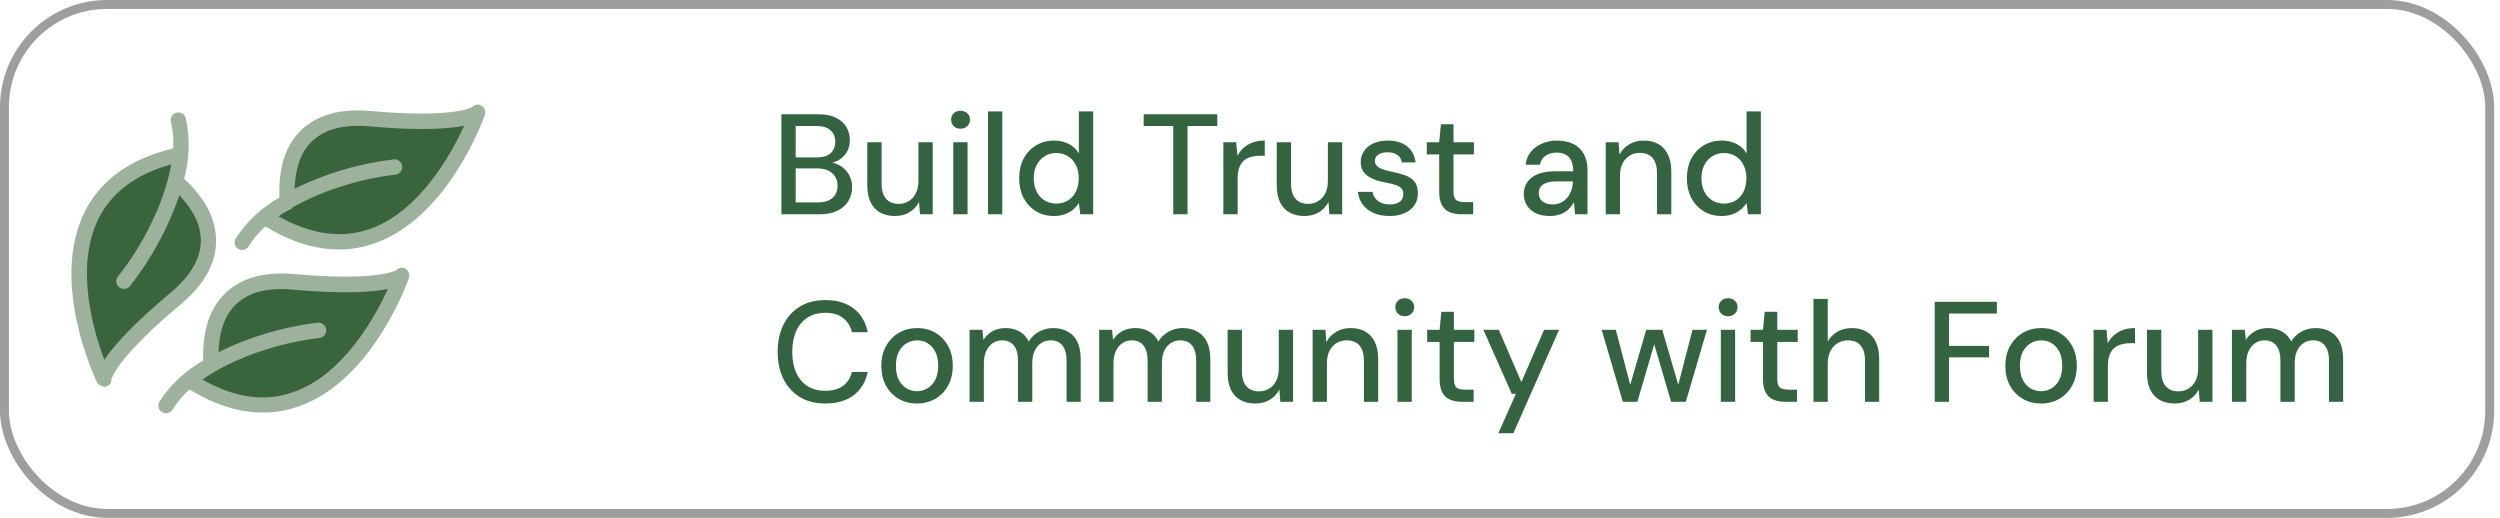 <svg width="280" height="58" viewBox="0 0 280 58" fill="none" xmlns="http://www.w3.org/2000/svg">
<rect x="0.5" y="0.5" width="278.348" height="57" rx="11.5" stroke="#9E9E9E"/>
<path d="M24.223 41.071L21.133 42.615L27.313 44.933H32.72L35.81 43.388L38.127 41.843L41.989 37.208L42.762 35.663L43.534 33.346L44.307 31.028L41.989 31.801H38.9H35.037L31.175 31.028L27.313 32.573L24.995 34.118L24.223 36.436L23.45 39.526L24.223 41.071Z" fill="#3A643B"/>
<path d="M32.72 23.303L29.631 24.848L35.81 27.166H41.218L44.307 25.621L46.625 24.076L50.487 19.441L51.26 17.896L52.032 15.579L52.804 13.261L50.487 14.034H47.397H43.535L39.673 13.261L35.81 14.806L33.493 16.351L32.72 18.669L31.948 21.758L32.72 23.303Z" fill="#3A643B"/>
<path d="M8.772 29.481C10.626 20.211 17.269 17.894 20.359 17.121L19.586 20.211C19.844 20.211 20.822 20.983 22.676 24.073C24.53 27.163 22.419 30.511 21.131 31.798L18.041 34.888L15.724 37.205L13.407 39.523L11.862 42.613C9.39 37.669 8.772 31.798 8.772 29.481Z" fill="#3A643B"/>
<path d="M22.754 40.389C20.775 41.5 19.095 43.073 17.858 44.975C17.798 45.072 17.758 45.181 17.741 45.293C17.723 45.406 17.728 45.521 17.755 45.632C17.782 45.743 17.831 45.847 17.899 45.939C17.968 46.031 18.053 46.108 18.151 46.166C18.25 46.224 18.358 46.263 18.471 46.278C18.585 46.294 18.7 46.287 18.81 46.258C18.92 46.229 19.024 46.178 19.114 46.108C19.205 46.038 19.281 45.952 19.337 45.852C19.852 45.02 20.488 44.269 21.223 43.622C24.044 45.342 26.789 46.208 29.432 46.208C30.799 46.208 32.156 45.975 33.445 45.52C41.688 42.654 45.621 31.641 45.781 31.189C45.855 30.994 45.861 30.779 45.796 30.581C45.731 30.383 45.601 30.213 45.426 30.099C45.264 29.998 45.072 29.958 44.884 29.987C44.696 30.015 44.524 30.11 44.4 30.254C44.124 30.409 41.831 31.487 32.998 30.695C29.633 30.392 27.019 31.114 25.236 32.834C23.453 34.553 22.668 37.07 22.754 40.389ZM32.837 32.444C38.478 32.948 41.66 32.725 43.437 32.369C42.021 35.476 38.478 41.954 32.86 43.909C29.701 45.056 26.273 44.562 22.668 42.516C26.233 40.017 31.444 38.331 35.761 37.861C35.874 37.849 35.983 37.815 36.083 37.761C36.182 37.706 36.271 37.633 36.342 37.544C36.413 37.456 36.467 37.355 36.498 37.246C36.531 37.137 36.541 37.023 36.529 36.91C36.517 36.797 36.483 36.687 36.428 36.587C36.374 36.488 36.301 36.4 36.212 36.328C36.124 36.257 36.022 36.204 35.913 36.172C35.804 36.14 35.69 36.129 35.577 36.141C31.715 36.607 27.959 37.721 24.468 39.438C24.548 37.076 25.196 35.276 26.422 34.089C27.833 32.73 29.988 32.169 32.837 32.444ZM26.698 27.892C26.891 28 27.118 28.028 27.332 27.972C27.546 27.915 27.73 27.778 27.844 27.588C28.358 26.755 28.994 26.003 29.73 25.358C32.545 27.078 35.296 27.944 37.939 27.944C39.306 27.944 40.663 27.711 41.952 27.256C50.195 24.355 54.122 13.377 54.288 12.925C54.362 12.73 54.368 12.515 54.303 12.317C54.238 12.119 54.108 11.949 53.933 11.835C53.772 11.734 53.579 11.694 53.391 11.723C53.203 11.751 53.031 11.846 52.907 11.99C52.626 12.145 50.339 13.223 41.505 12.431C38.134 12.128 35.526 12.85 33.737 14.57C31.949 16.29 31.186 18.777 31.289 22.125C29.311 23.236 27.631 24.809 26.394 26.711C26.336 26.809 26.298 26.917 26.282 27.029C26.266 27.141 26.272 27.255 26.3 27.365C26.328 27.475 26.378 27.578 26.446 27.668C26.515 27.759 26.6 27.835 26.698 27.892ZM34.958 15.819C36.368 14.461 38.524 13.899 41.373 14.151C47.014 14.662 50.195 14.438 51.978 14.082C50.556 17.207 47.025 23.679 41.401 25.657C38.243 26.746 34.815 26.27 31.186 24.223C34.752 21.724 39.963 20.039 44.279 19.569C44.507 19.544 44.716 19.43 44.86 19.252C45.005 19.073 45.072 18.845 45.047 18.617C45.023 18.389 44.909 18.18 44.731 18.036C44.552 17.892 44.324 17.825 44.096 17.849C40.234 18.311 36.478 19.421 32.986 21.134C33.084 18.783 33.731 16.966 34.958 15.819ZM11.65 43.336C11.72 43.337 11.789 43.328 11.856 43.307C12.042 43.266 12.207 43.16 12.321 43.007C12.434 42.854 12.489 42.666 12.475 42.476C12.561 42.166 13.421 39.782 20.226 34.101C22.823 31.934 24.158 29.578 24.198 27.095C24.238 24.613 23.052 22.297 20.621 20.016C21.229 17.823 21.296 15.516 20.816 13.291C20.795 13.175 20.75 13.065 20.684 12.967C20.619 12.869 20.534 12.786 20.434 12.722C20.335 12.659 20.224 12.616 20.107 12.597C19.991 12.579 19.872 12.584 19.758 12.613C19.643 12.642 19.536 12.695 19.443 12.767C19.35 12.839 19.273 12.93 19.216 13.033C19.16 13.136 19.125 13.251 19.114 13.368C19.103 13.485 19.117 13.604 19.154 13.716C19.379 14.667 19.46 15.647 19.394 16.622C14.562 17.768 11.174 20.216 9.403 23.885C5.636 31.762 10.624 42.304 10.836 42.763C10.91 42.917 11.026 43.048 11.169 43.142C11.312 43.236 11.479 43.289 11.65 43.296V43.336ZM10.968 24.625C12.418 21.604 15.181 19.517 19.177 18.416C18.426 22.704 15.932 27.588 13.209 30.959C13.138 31.047 13.085 31.148 13.054 31.257C13.022 31.365 13.012 31.479 13.024 31.591C13.037 31.704 13.071 31.812 13.125 31.912C13.179 32.011 13.253 32.098 13.341 32.169C13.494 32.291 13.684 32.357 13.88 32.358C14.01 32.36 14.14 32.332 14.258 32.276C14.376 32.221 14.48 32.139 14.562 32.037C16.963 28.979 18.833 25.539 20.094 21.862C21.71 23.581 22.524 25.301 22.49 27.021C22.456 28.981 21.343 30.902 19.137 32.754C14.791 36.382 12.693 38.79 11.684 40.297C10.469 37.07 8.394 29.99 10.968 24.625Z" fill="#9DB29D"/>
<path d="M87.516 24V12.8H91.66C92.439 12.8 93.089 12.928 93.612 13.184C94.135 13.429 94.524 13.771 94.78 14.208C95.047 14.635 95.18 15.12 95.18 15.664C95.18 16.229 95.057 16.704 94.812 17.088C94.567 17.472 94.241 17.771 93.836 17.984C93.441 18.187 93.015 18.304 92.556 18.336L92.78 18.176C93.271 18.187 93.719 18.32 94.124 18.576C94.529 18.821 94.849 19.152 95.084 19.568C95.319 19.984 95.436 20.443 95.436 20.944C95.436 21.52 95.297 22.043 95.02 22.512C94.743 22.971 94.332 23.333 93.788 23.6C93.244 23.867 92.577 24 91.788 24H87.516ZM89.116 22.672H91.58C92.284 22.672 92.828 22.512 93.212 22.192C93.607 21.861 93.804 21.397 93.804 20.8C93.804 20.213 93.601 19.744 93.196 19.392C92.801 19.04 92.252 18.864 91.548 18.864H89.116V22.672ZM89.116 17.632H91.484C92.156 17.632 92.668 17.477 93.02 17.168C93.372 16.848 93.548 16.411 93.548 15.856C93.548 15.323 93.372 14.901 93.02 14.592C92.668 14.272 92.14 14.112 91.436 14.112H89.116V17.632ZM100.224 24.192C99.595 24.192 99.046 24.064 98.576 23.808C98.118 23.552 97.76 23.168 97.504 22.656C97.259 22.144 97.136 21.499 97.136 20.72V15.936H98.736V20.544C98.736 21.301 98.901 21.872 99.232 22.256C99.563 22.64 100.037 22.832 100.656 22.832C101.072 22.832 101.445 22.731 101.776 22.528C102.117 22.325 102.384 22.032 102.576 21.648C102.768 21.264 102.864 20.795 102.864 20.24V15.936H104.464V24H103.04L102.928 22.624C102.683 23.115 102.325 23.499 101.856 23.776C101.387 24.053 100.843 24.192 100.224 24.192ZM106.767 24V15.936H108.367V24H106.767ZM107.583 14.416C107.273 14.416 107.017 14.32 106.815 14.128C106.623 13.936 106.527 13.691 106.527 13.392C106.527 13.104 106.623 12.869 106.815 12.688C107.017 12.496 107.273 12.4 107.583 12.4C107.881 12.4 108.132 12.496 108.335 12.688C108.537 12.869 108.639 13.104 108.639 13.392C108.639 13.691 108.537 13.936 108.335 14.128C108.132 14.32 107.881 14.416 107.583 14.416ZM110.655 24V12.48H112.255V24H110.655ZM118.036 24.192C117.268 24.192 116.59 24.011 116.004 23.648C115.417 23.275 114.958 22.773 114.628 22.144C114.308 21.504 114.148 20.779 114.148 19.968C114.148 19.147 114.308 18.421 114.628 17.792C114.958 17.163 115.417 16.667 116.004 16.304C116.601 15.931 117.284 15.744 118.052 15.744C118.681 15.744 119.236 15.872 119.716 16.128C120.196 16.373 120.569 16.725 120.836 17.184V12.48H122.436V24H120.996L120.836 22.752C120.676 22.997 120.468 23.232 120.212 23.456C119.956 23.669 119.646 23.845 119.284 23.984C118.921 24.123 118.505 24.192 118.036 24.192ZM118.292 22.8C118.793 22.8 119.236 22.683 119.62 22.448C120.004 22.213 120.297 21.883 120.5 21.456C120.713 21.029 120.82 20.533 120.82 19.968C120.82 19.403 120.713 18.912 120.5 18.496C120.297 18.069 120.004 17.739 119.62 17.504C119.236 17.259 118.793 17.136 118.292 17.136C117.812 17.136 117.38 17.259 116.996 17.504C116.612 17.739 116.313 18.069 116.1 18.496C115.886 18.912 115.78 19.403 115.78 19.968C115.78 20.533 115.886 21.029 116.1 21.456C116.313 21.883 116.612 22.213 116.996 22.448C117.38 22.683 117.812 22.8 118.292 22.8ZM131.405 24V14.112H128.093V12.8H136.333V14.112H133.005V24H131.405ZM137.014 24V15.936H138.454L138.598 17.456C138.779 17.093 139.014 16.789 139.302 16.544C139.59 16.288 139.926 16.091 140.31 15.952C140.705 15.813 141.153 15.744 141.654 15.744V17.44H141.078C140.747 17.44 140.433 17.483 140.134 17.568C139.835 17.643 139.569 17.776 139.334 17.968C139.11 18.16 138.934 18.421 138.806 18.752C138.678 19.083 138.614 19.493 138.614 19.984V24H137.014ZM146.083 24.192C145.454 24.192 144.905 24.064 144.435 23.808C143.977 23.552 143.619 23.168 143.363 22.656C143.118 22.144 142.995 21.499 142.995 20.72V15.936H144.595V20.544C144.595 21.301 144.761 21.872 145.091 22.256C145.422 22.64 145.897 22.832 146.515 22.832C146.931 22.832 147.305 22.731 147.635 22.528C147.977 22.325 148.243 22.032 148.435 21.648C148.627 21.264 148.723 20.795 148.723 20.24V15.936H150.323V24H148.899L148.787 22.624C148.542 23.115 148.185 23.499 147.715 23.776C147.246 24.053 146.702 24.192 146.083 24.192ZM155.634 24.192C154.951 24.192 154.354 24.08 153.842 23.856C153.33 23.632 152.925 23.317 152.626 22.912C152.327 22.507 152.146 22.032 152.082 21.488H153.714C153.767 21.744 153.869 21.979 154.018 22.192C154.178 22.405 154.391 22.576 154.658 22.704C154.935 22.832 155.261 22.896 155.634 22.896C155.986 22.896 156.274 22.848 156.498 22.752C156.733 22.645 156.903 22.507 157.01 22.336C157.117 22.155 157.17 21.963 157.17 21.76C157.17 21.461 157.095 21.237 156.946 21.088C156.807 20.928 156.594 20.805 156.306 20.72C156.029 20.624 155.693 20.539 155.298 20.464C154.925 20.4 154.562 20.315 154.21 20.208C153.869 20.091 153.559 19.947 153.282 19.776C153.015 19.605 152.802 19.392 152.642 19.136C152.482 18.869 152.402 18.544 152.402 18.16C152.402 17.701 152.525 17.291 152.77 16.928C153.015 16.555 153.362 16.267 153.81 16.064C154.269 15.851 154.807 15.744 155.426 15.744C156.322 15.744 157.042 15.957 157.586 16.384C158.13 16.811 158.45 17.413 158.546 18.192H156.994C156.951 17.829 156.791 17.552 156.514 17.36C156.237 17.157 155.869 17.056 155.41 17.056C154.951 17.056 154.599 17.147 154.354 17.328C154.109 17.509 153.986 17.749 153.986 18.048C153.986 18.24 154.055 18.411 154.194 18.56C154.333 18.709 154.535 18.837 154.802 18.944C155.079 19.04 155.415 19.131 155.81 19.216C156.375 19.323 156.882 19.456 157.33 19.616C157.778 19.776 158.135 20.011 158.402 20.32C158.669 20.629 158.802 21.072 158.802 21.648C158.813 22.149 158.685 22.592 158.418 22.976C158.162 23.36 157.794 23.659 157.314 23.872C156.845 24.085 156.285 24.192 155.634 24.192ZM163.686 24C163.174 24 162.731 23.92 162.358 23.76C161.985 23.6 161.697 23.333 161.494 22.96C161.291 22.587 161.19 22.08 161.19 21.44V17.296H159.798V15.936H161.19L161.382 13.92H162.79V15.936H165.078V17.296H162.79V21.456C162.79 21.915 162.886 22.229 163.078 22.4C163.27 22.56 163.601 22.64 164.07 22.64H164.998V24H163.686ZM173.608 24.192C172.947 24.192 172.397 24.08 171.96 23.856C171.523 23.632 171.197 23.333 170.984 22.96C170.771 22.576 170.664 22.165 170.664 21.728C170.664 21.195 170.803 20.741 171.08 20.368C171.357 19.984 171.752 19.691 172.264 19.488C172.776 19.285 173.389 19.184 174.104 19.184H176.2C176.2 18.715 176.131 18.325 175.992 18.016C175.853 17.707 175.645 17.477 175.368 17.328C175.101 17.168 174.76 17.088 174.344 17.088C173.864 17.088 173.453 17.205 173.112 17.44C172.771 17.664 172.557 18 172.472 18.448H170.872C170.936 17.883 171.128 17.403 171.448 17.008C171.779 16.603 172.2 16.293 172.712 16.08C173.224 15.856 173.768 15.744 174.344 15.744C175.101 15.744 175.736 15.877 176.248 16.144C176.76 16.411 177.144 16.789 177.4 17.28C177.667 17.76 177.8 18.336 177.8 19.008V24H176.408L176.28 22.64C176.163 22.853 176.024 23.056 175.864 23.248C175.704 23.44 175.512 23.605 175.288 23.744C175.075 23.883 174.824 23.989 174.536 24.064C174.259 24.149 173.949 24.192 173.608 24.192ZM173.912 22.896C174.253 22.896 174.563 22.827 174.84 22.688C175.117 22.549 175.352 22.363 175.544 22.128C175.747 21.883 175.896 21.611 175.992 21.312C176.099 21.003 176.157 20.688 176.168 20.368V20.32H174.264C173.805 20.32 173.432 20.379 173.144 20.496C172.867 20.603 172.664 20.752 172.536 20.944C172.408 21.136 172.344 21.36 172.344 21.616C172.344 21.883 172.403 22.112 172.52 22.304C172.648 22.485 172.829 22.629 173.064 22.736C173.299 22.843 173.581 22.896 173.912 22.896ZM179.842 24V15.936H181.282L181.378 17.312C181.634 16.832 181.997 16.453 182.466 16.176C182.936 15.888 183.474 15.744 184.082 15.744C184.722 15.744 185.272 15.872 185.73 16.128C186.189 16.384 186.546 16.773 186.802 17.296C187.058 17.808 187.186 18.453 187.186 19.232V24H185.586V19.392C185.586 18.645 185.421 18.08 185.09 17.696C184.76 17.312 184.28 17.12 183.65 17.12C183.234 17.12 182.861 17.221 182.53 17.424C182.2 17.616 181.933 17.904 181.73 18.288C181.538 18.672 181.442 19.141 181.442 19.696V24H179.842ZM192.817 24.192C192.049 24.192 191.372 24.011 190.785 23.648C190.198 23.275 189.74 22.773 189.409 22.144C189.089 21.504 188.929 20.779 188.929 19.968C188.929 19.147 189.089 18.421 189.409 17.792C189.74 17.163 190.198 16.667 190.785 16.304C191.382 15.931 192.065 15.744 192.833 15.744C193.462 15.744 194.017 15.872 194.497 16.128C194.977 16.373 195.35 16.725 195.617 17.184V12.48H197.217V24H195.777L195.617 22.752C195.457 22.997 195.249 23.232 194.993 23.456C194.737 23.669 194.428 23.845 194.065 23.984C193.702 24.123 193.286 24.192 192.817 24.192ZM193.073 22.8C193.574 22.8 194.017 22.683 194.401 22.448C194.785 22.213 195.078 21.883 195.281 21.456C195.494 21.029 195.601 20.533 195.601 19.968C195.601 19.403 195.494 18.912 195.281 18.496C195.078 18.069 194.785 17.739 194.401 17.504C194.017 17.259 193.574 17.136 193.073 17.136C192.593 17.136 192.161 17.259 191.777 17.504C191.393 17.739 191.094 18.069 190.881 18.496C190.668 18.912 190.561 19.403 190.561 19.968C190.561 20.533 190.668 21.029 190.881 21.456C191.094 21.883 191.393 22.213 191.777 22.448C192.161 22.683 192.593 22.8 193.073 22.8ZM92.428 45.192C91.329 45.192 90.38 44.952 89.58 44.472C88.791 43.981 88.177 43.304 87.74 42.44C87.313 41.565 87.1 40.552 87.1 39.4C87.1 38.259 87.313 37.251 87.74 36.376C88.177 35.501 88.791 34.824 89.58 34.344C90.38 33.853 91.329 33.608 92.428 33.608C93.74 33.608 94.801 33.923 95.612 34.552C96.433 35.181 96.956 36.067 97.18 37.208H95.42C95.26 36.547 94.929 36.019 94.428 35.624C93.937 35.229 93.271 35.032 92.428 35.032C91.671 35.032 91.015 35.208 90.46 35.56C89.905 35.912 89.479 36.413 89.18 37.064C88.881 37.715 88.732 38.493 88.732 39.4C88.732 40.307 88.881 41.091 89.18 41.752C89.479 42.403 89.905 42.904 90.46 43.256C91.015 43.597 91.671 43.768 92.428 43.768C93.271 43.768 93.937 43.581 94.428 43.208C94.929 42.824 95.26 42.307 95.42 41.656H97.18C96.956 42.765 96.433 43.635 95.612 44.264C94.801 44.883 93.74 45.192 92.428 45.192ZM102.694 45.192C101.937 45.192 101.254 45.016 100.646 44.664C100.049 44.312 99.574 43.821 99.222 43.192C98.881 42.552 98.71 41.816 98.71 40.984C98.71 40.131 98.886 39.389 99.238 38.76C99.59 38.12 100.07 37.624 100.678 37.272C101.286 36.92 101.969 36.744 102.726 36.744C103.494 36.744 104.177 36.92 104.774 37.272C105.371 37.624 105.841 38.115 106.182 38.744C106.534 39.373 106.71 40.115 106.71 40.968C106.71 41.821 106.534 42.563 106.182 43.192C105.841 43.821 105.366 44.312 104.758 44.664C104.15 45.016 103.462 45.192 102.694 45.192ZM102.694 43.816C103.131 43.816 103.526 43.709 103.878 43.496C104.241 43.283 104.529 42.968 104.742 42.552C104.966 42.125 105.078 41.597 105.078 40.968C105.078 40.339 104.971 39.816 104.758 39.4C104.545 38.973 104.257 38.653 103.894 38.44C103.542 38.227 103.153 38.12 102.726 38.12C102.299 38.12 101.905 38.227 101.542 38.44C101.179 38.653 100.886 38.973 100.662 39.4C100.449 39.816 100.342 40.339 100.342 40.968C100.342 41.597 100.449 42.125 100.662 42.552C100.886 42.968 101.174 43.283 101.526 43.496C101.889 43.709 102.278 43.816 102.694 43.816ZM108.592 45V36.936H110.032L110.144 38.072C110.4 37.656 110.742 37.331 111.168 37.096C111.595 36.861 112.075 36.744 112.608 36.744C113.014 36.744 113.382 36.803 113.712 36.92C114.043 37.027 114.336 37.192 114.592 37.416C114.848 37.64 115.056 37.917 115.216 38.248C115.504 37.779 115.888 37.411 116.368 37.144C116.859 36.877 117.376 36.744 117.92 36.744C118.571 36.744 119.131 36.877 119.6 37.144C120.07 37.4 120.427 37.789 120.672 38.312C120.918 38.824 121.04 39.464 121.04 40.232V45H119.456V40.392C119.456 39.645 119.302 39.08 118.992 38.696C118.694 38.312 118.251 38.12 117.664 38.12C117.27 38.12 116.918 38.221 116.608 38.424C116.299 38.627 116.054 38.92 115.872 39.304C115.702 39.688 115.616 40.157 115.616 40.712V45H114.016V40.392C114.016 39.645 113.862 39.08 113.552 38.696C113.254 38.312 112.811 38.12 112.224 38.12C111.851 38.12 111.51 38.221 111.2 38.424C110.891 38.627 110.646 38.92 110.464 39.304C110.283 39.688 110.192 40.157 110.192 40.712V45H108.592ZM123.108 45V36.936H124.548L124.66 38.072C124.916 37.656 125.257 37.331 125.684 37.096C126.111 36.861 126.591 36.744 127.124 36.744C127.529 36.744 127.897 36.803 128.228 36.92C128.559 37.027 128.852 37.192 129.108 37.416C129.364 37.64 129.572 37.917 129.732 38.248C130.02 37.779 130.404 37.411 130.884 37.144C131.375 36.877 131.892 36.744 132.436 36.744C133.087 36.744 133.647 36.877 134.116 37.144C134.585 37.4 134.943 37.789 135.188 38.312C135.433 38.824 135.556 39.464 135.556 40.232V45H133.972V40.392C133.972 39.645 133.817 39.08 133.508 38.696C133.209 38.312 132.767 38.12 132.18 38.12C131.785 38.12 131.433 38.221 131.124 38.424C130.815 38.627 130.569 38.92 130.388 39.304C130.217 39.688 130.132 40.157 130.132 40.712V45H128.532V40.392C128.532 39.645 128.377 39.08 128.068 38.696C127.769 38.312 127.327 38.12 126.74 38.12C126.367 38.12 126.025 38.221 125.716 38.424C125.407 38.627 125.161 38.92 124.98 39.304C124.799 39.688 124.708 40.157 124.708 40.712V45H123.108ZM140.583 45.192C139.954 45.192 139.405 45.064 138.935 44.808C138.477 44.552 138.119 44.168 137.863 43.656C137.618 43.144 137.495 42.499 137.495 41.72V36.936H139.095V41.544C139.095 42.301 139.261 42.872 139.591 43.256C139.922 43.64 140.397 43.832 141.015 43.832C141.431 43.832 141.805 43.731 142.135 43.528C142.477 43.325 142.743 43.032 142.935 42.648C143.127 42.264 143.223 41.795 143.223 41.24V36.936H144.823V45H143.399L143.287 43.624C143.042 44.115 142.685 44.499 142.215 44.776C141.746 45.053 141.202 45.192 140.583 45.192ZM147.014 45V36.936H148.454L148.55 38.312C148.806 37.832 149.169 37.453 149.638 37.176C150.107 36.888 150.646 36.744 151.254 36.744C151.894 36.744 152.443 36.872 152.902 37.128C153.361 37.384 153.718 37.773 153.974 38.296C154.23 38.808 154.358 39.453 154.358 40.232V45H152.758V40.392C152.758 39.645 152.593 39.08 152.262 38.696C151.931 38.312 151.451 38.12 150.822 38.12C150.406 38.12 150.033 38.221 149.702 38.424C149.371 38.616 149.105 38.904 148.902 39.288C148.71 39.672 148.614 40.141 148.614 40.696V45H147.014ZM156.517 45V36.936H158.117V45H156.517ZM157.333 35.416C157.023 35.416 156.767 35.32 156.565 35.128C156.373 34.936 156.277 34.691 156.277 34.392C156.277 34.104 156.373 33.869 156.565 33.688C156.767 33.496 157.023 33.4 157.333 33.4C157.631 33.4 157.882 33.496 158.085 33.688C158.287 33.869 158.389 34.104 158.389 34.392C158.389 34.691 158.287 34.936 158.085 35.128C157.882 35.32 157.631 35.416 157.333 35.416ZM163.733 45C163.221 45 162.778 44.92 162.405 44.76C162.031 44.6 161.743 44.333 161.541 43.96C161.338 43.587 161.237 43.08 161.237 42.44V38.296H159.845V36.936H161.237L161.429 34.92H162.837V36.936H165.125V38.296H162.837V42.456C162.837 42.915 162.933 43.229 163.125 43.4C163.317 43.56 163.647 43.64 164.117 43.64H165.045V45H163.733ZM167.817 48.52L169.785 44.104H169.321L166.137 36.936H167.865L170.393 42.792L172.937 36.936H174.617L169.497 48.52H167.817ZM181.755 45L179.387 36.936H180.971L182.731 43.656L182.427 43.64L184.379 36.936H186.171L188.123 43.64L187.819 43.656L189.563 36.936H191.179L188.811 45H187.163L185.115 38.008H185.435L183.387 45H181.755ZM192.735 45V36.936H194.335V45H192.735ZM193.551 35.416C193.242 35.416 192.986 35.32 192.783 35.128C192.591 34.936 192.495 34.691 192.495 34.392C192.495 34.104 192.591 33.869 192.783 33.688C192.986 33.496 193.242 33.4 193.551 33.4C193.85 33.4 194.101 33.496 194.303 33.688C194.506 33.869 194.607 34.104 194.607 34.392C194.607 34.691 194.506 34.936 194.303 35.128C194.101 35.32 193.85 35.416 193.551 35.416ZM199.951 45C199.439 45 198.997 44.92 198.623 44.76C198.25 44.6 197.962 44.333 197.759 43.96C197.557 43.587 197.455 43.08 197.455 42.44V38.296H196.063V36.936H197.455L197.647 34.92H199.055V36.936H201.343V38.296H199.055V42.456C199.055 42.915 199.151 43.229 199.343 43.4C199.535 43.56 199.866 43.64 200.335 43.64H201.263V45H199.951ZM203.108 45V33.48H204.708V38.248C204.975 37.779 205.343 37.411 205.812 37.144C206.292 36.877 206.82 36.744 207.396 36.744C208.036 36.744 208.585 36.877 209.044 37.144C209.503 37.4 209.855 37.789 210.1 38.312C210.345 38.824 210.468 39.469 210.468 40.248V45H208.884V40.408C208.884 39.661 208.724 39.096 208.404 38.712C208.084 38.317 207.609 38.12 206.98 38.12C206.553 38.12 206.169 38.221 205.828 38.424C205.487 38.627 205.215 38.925 205.012 39.32C204.809 39.704 204.708 40.173 204.708 40.728V45H203.108ZM216.688 45V33.8H223.648V35.112H218.288V38.744H222.768V40.024H218.288V45H216.688ZM228.585 45.192C227.827 45.192 227.145 45.016 226.537 44.664C225.939 44.312 225.465 43.821 225.113 43.192C224.771 42.552 224.601 41.816 224.601 40.984C224.601 40.131 224.777 39.389 225.129 38.76C225.481 38.12 225.961 37.624 226.569 37.272C227.177 36.92 227.859 36.744 228.617 36.744C229.385 36.744 230.067 36.92 230.665 37.272C231.262 37.624 231.731 38.115 232.073 38.744C232.425 39.373 232.601 40.115 232.601 40.968C232.601 41.821 232.425 42.563 232.073 43.192C231.731 43.821 231.257 44.312 230.649 44.664C230.041 45.016 229.353 45.192 228.585 45.192ZM228.585 43.816C229.022 43.816 229.417 43.709 229.769 43.496C230.131 43.283 230.419 42.968 230.633 42.552C230.857 42.125 230.969 41.597 230.969 40.968C230.969 40.339 230.862 39.816 230.649 39.4C230.435 38.973 230.147 38.653 229.785 38.44C229.433 38.227 229.043 38.12 228.617 38.12C228.19 38.12 227.795 38.227 227.433 38.44C227.07 38.653 226.777 38.973 226.553 39.4C226.339 39.816 226.233 40.339 226.233 40.968C226.233 41.597 226.339 42.125 226.553 42.552C226.777 42.968 227.065 43.283 227.417 43.496C227.779 43.709 228.169 43.816 228.585 43.816ZM234.483 45V36.936H235.923L236.067 38.456C236.248 38.093 236.483 37.789 236.771 37.544C237.059 37.288 237.395 37.091 237.779 36.952C238.174 36.813 238.622 36.744 239.123 36.744V38.44H238.547C238.216 38.44 237.902 38.483 237.603 38.568C237.304 38.643 237.038 38.776 236.803 38.968C236.579 39.16 236.403 39.421 236.275 39.752C236.147 40.083 236.083 40.493 236.083 40.984V45H234.483ZM243.552 45.192C242.923 45.192 242.374 45.064 241.904 44.808C241.446 44.552 241.088 44.168 240.832 43.656C240.587 43.144 240.464 42.499 240.464 41.72V36.936H242.064V41.544C242.064 42.301 242.23 42.872 242.56 43.256C242.891 43.64 243.366 43.832 243.984 43.832C244.4 43.832 244.774 43.731 245.104 43.528C245.446 43.325 245.712 43.032 245.904 42.648C246.096 42.264 246.192 41.795 246.192 41.24V36.936H247.792V45H246.368L246.256 43.624C246.011 44.115 245.654 44.499 245.184 44.776C244.715 45.053 244.171 45.192 243.552 45.192ZM249.983 45V36.936H251.423L251.535 38.072C251.791 37.656 252.132 37.331 252.559 37.096C252.986 36.861 253.466 36.744 253.999 36.744C254.404 36.744 254.772 36.803 255.103 36.92C255.434 37.027 255.727 37.192 255.983 37.416C256.239 37.64 256.447 37.917 256.607 38.248C256.895 37.779 257.279 37.411 257.759 37.144C258.25 36.877 258.767 36.744 259.311 36.744C259.962 36.744 260.522 36.877 260.991 37.144C261.46 37.4 261.818 37.789 262.063 38.312C262.308 38.824 262.431 39.464 262.431 40.232V45H260.847V40.392C260.847 39.645 260.692 39.08 260.383 38.696C260.084 38.312 259.642 38.12 259.055 38.12C258.66 38.12 258.308 38.221 257.999 38.424C257.69 38.627 257.444 38.92 257.263 39.304C257.092 39.688 257.007 40.157 257.007 40.712V45H255.407V40.392C255.407 39.645 255.252 39.08 254.943 38.696C254.644 38.312 254.202 38.12 253.615 38.12C253.242 38.12 252.9 38.221 252.591 38.424C252.282 38.627 252.036 38.92 251.855 39.304C251.674 39.688 251.583 40.157 251.583 40.712V45H249.983Z" fill="#33643F"/>
</svg>
